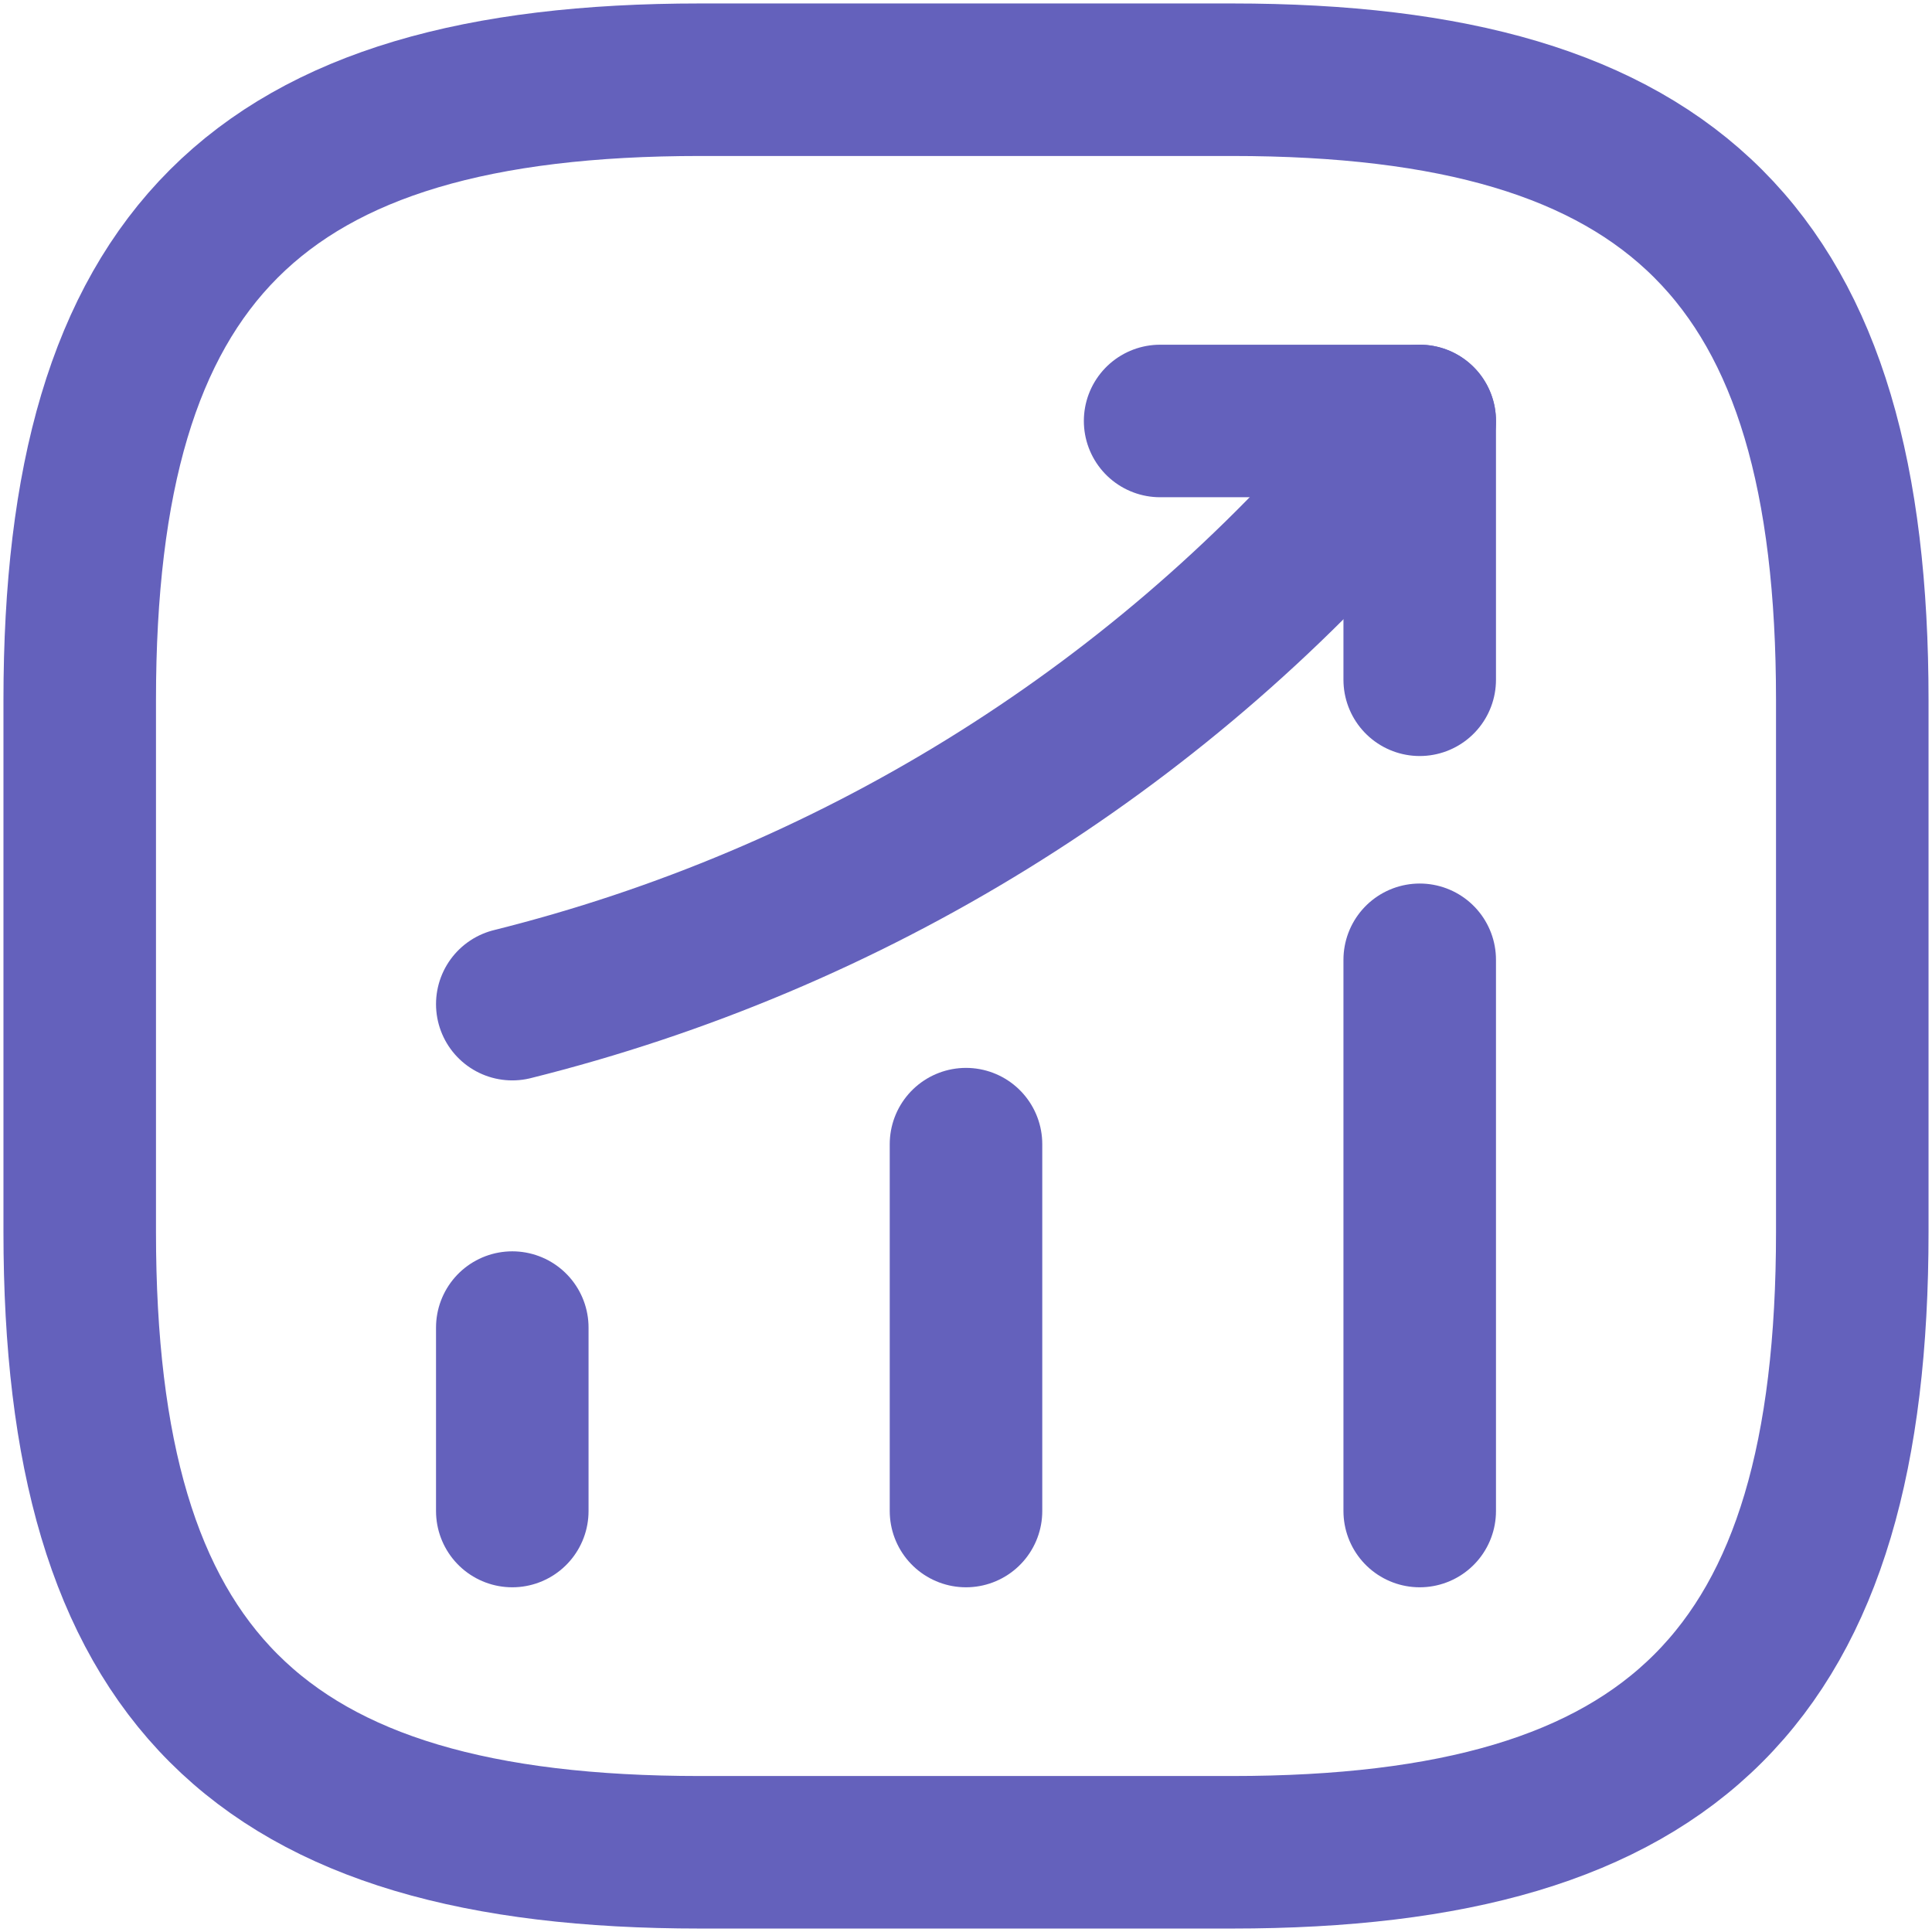 <svg width="19" height="19" viewBox="0 0 19 19" fill="none" xmlns="http://www.w3.org/2000/svg">
<path d="M5.038 14.86V13.056" stroke="#6461BC" stroke-width="1.5" stroke-linecap="round"/>
<path d="M9.5 14.86V11.252" stroke="#6461BC" stroke-width="1.5" stroke-linecap="round"/>
<path d="M13.962 14.86V9.439" stroke="#6461BC" stroke-width="1.5" stroke-linecap="round"/>
<path d="M13.962 4.14L13.561 4.611C11.339 7.208 8.358 9.047 5.038 9.875" stroke="#6461BC" stroke-width="1.5" stroke-linecap="round"/>
<path d="M11.409 4.14H13.962V6.685" stroke="#6461BC" stroke-width="1.5" stroke-linecap="round" stroke-linejoin="round"/>
<path d="M6.885 18.216H12.115C16.473 18.216 18.216 16.473 18.216 12.115V6.885C18.216 2.528 16.473 0.784 12.115 0.784H6.885C2.528 0.784 0.784 2.528 0.784 6.885V12.115C0.784 16.473 2.528 18.216 6.885 18.216Z" stroke="#6461BC" stroke-width="1.5" stroke-linecap="round" stroke-linejoin="round"/>
</svg>
